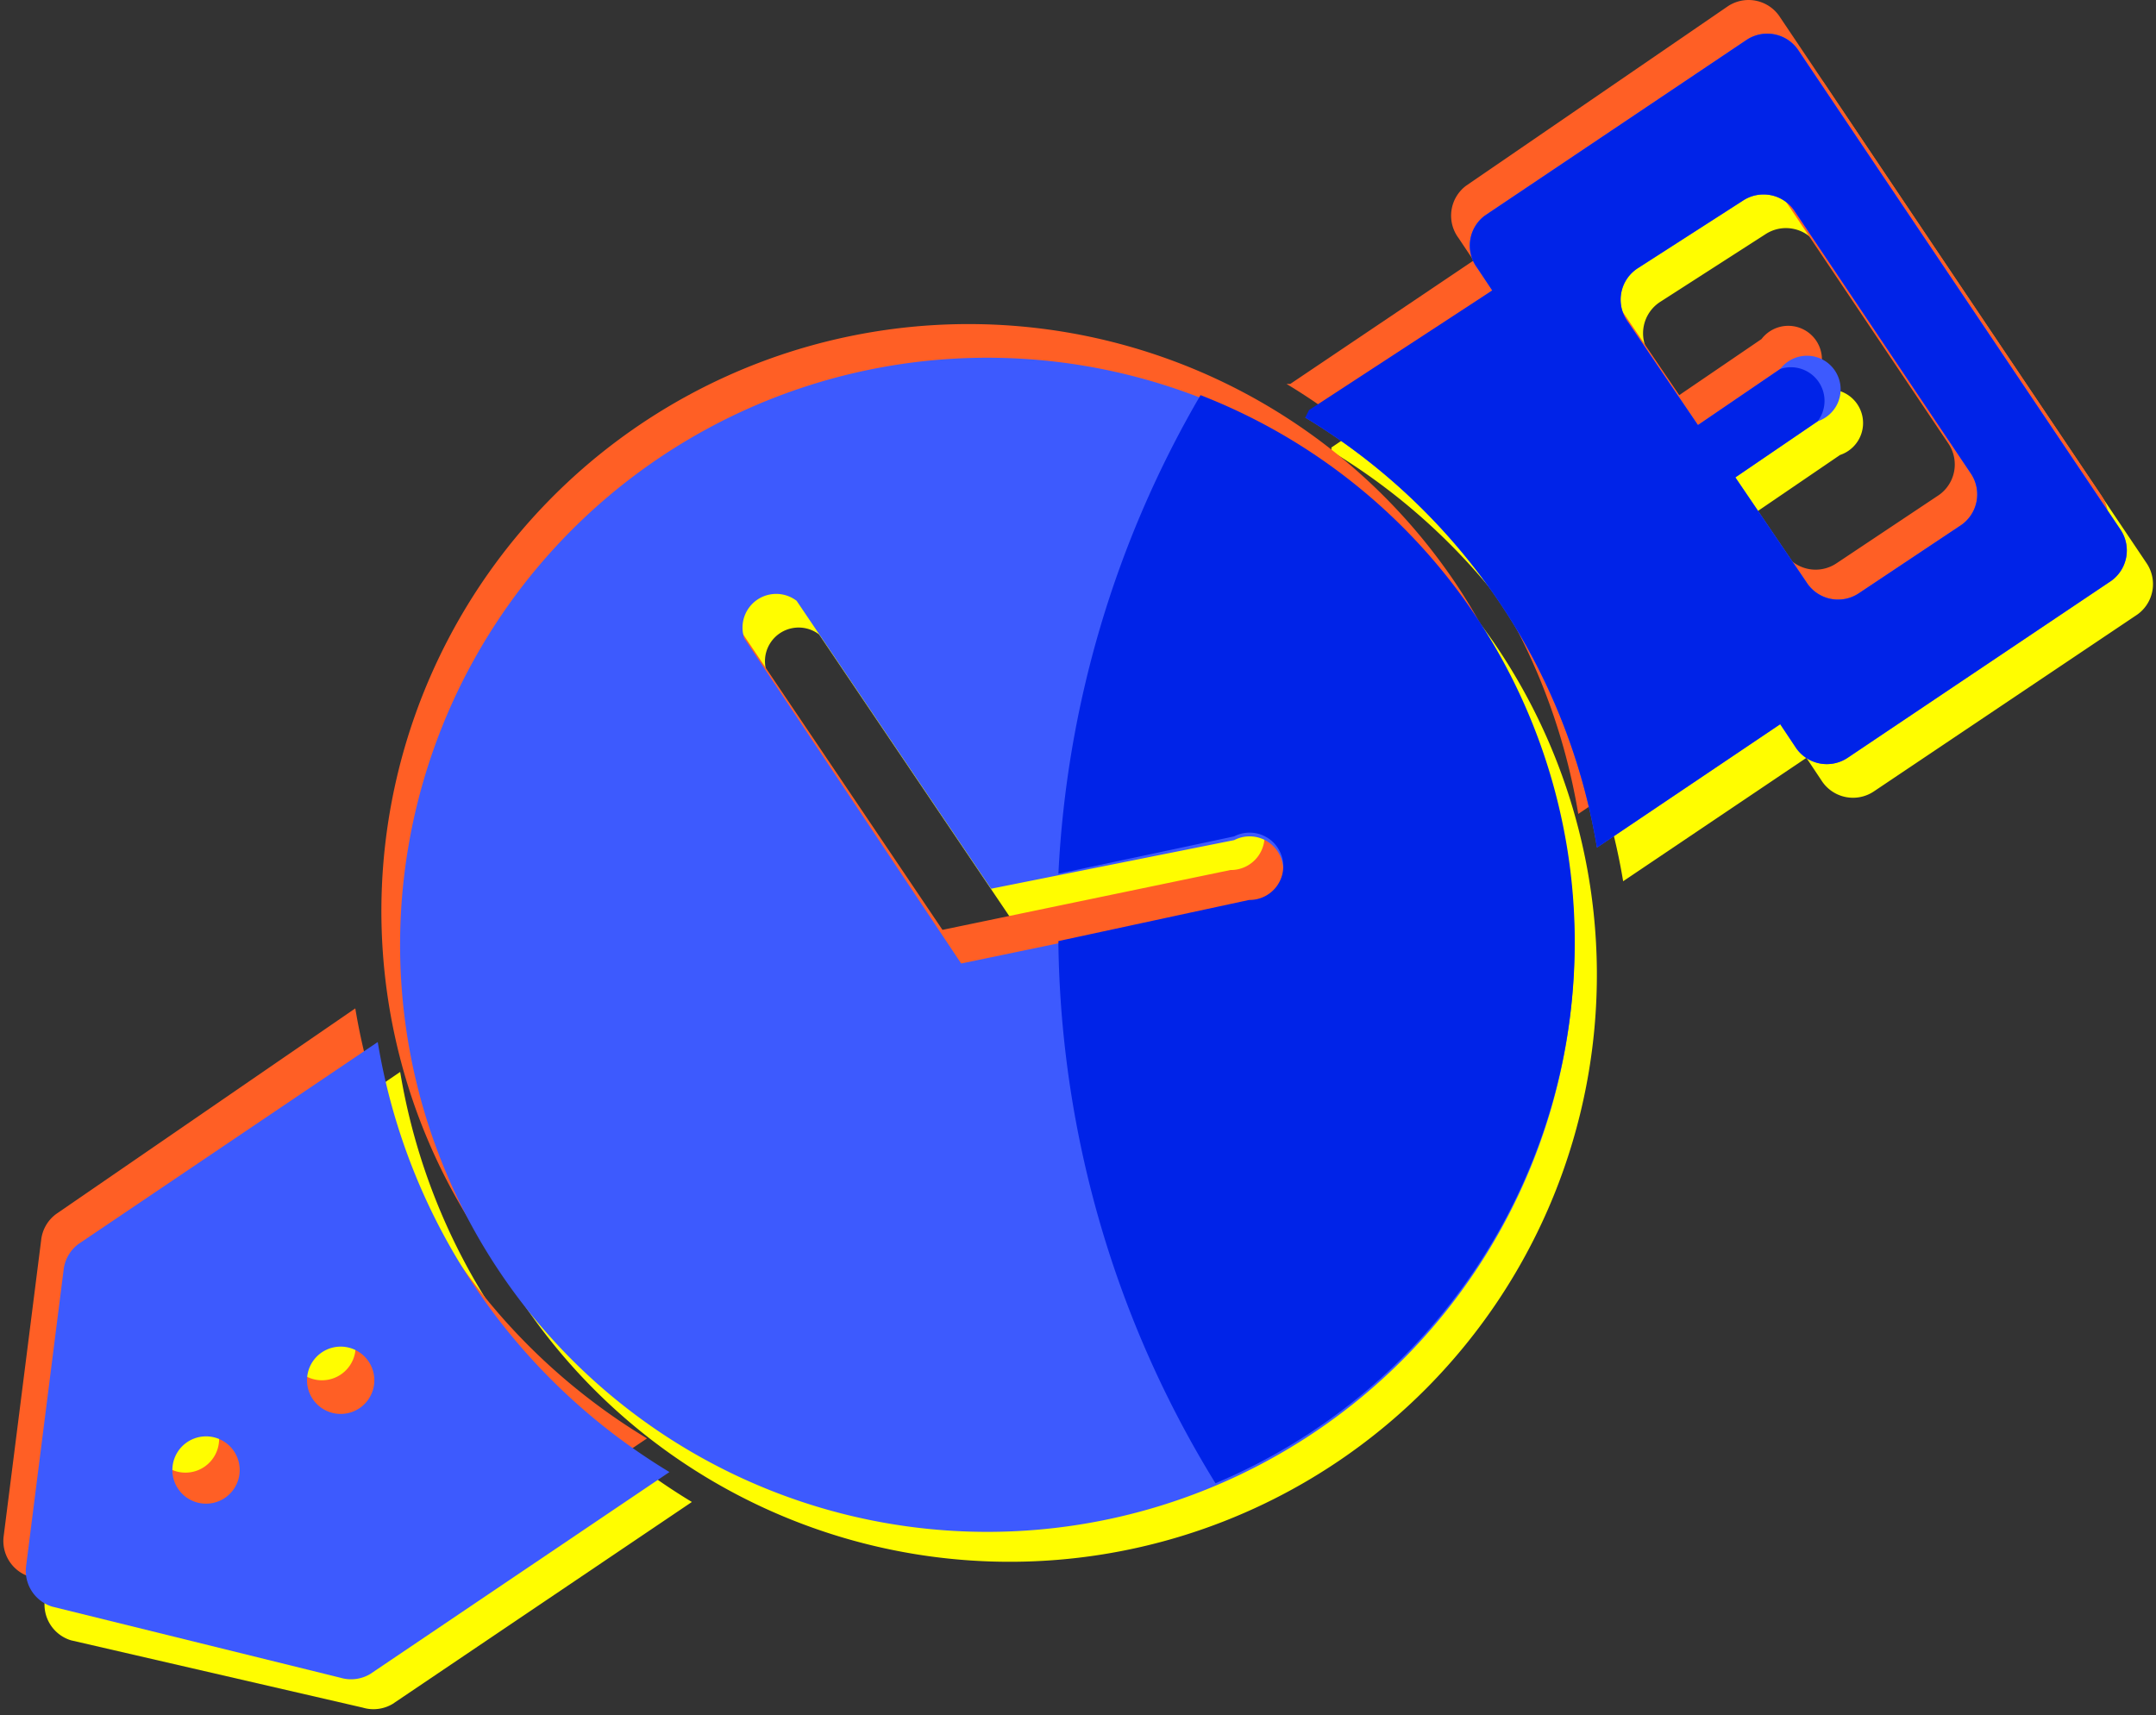 <?xml version="1.0" standalone="no"?><!DOCTYPE svg PUBLIC "-//W3C//DTD SVG 1.1//EN" "http://www.w3.org/Graphics/SVG/1.1/DTD/svg11.dtd"><svg class="icon" width="200px" height="159.13px" viewBox="0 0 1287 1024" version="1.1" xmlns="http://www.w3.org/2000/svg"><rect x="0" y="0" width="1287" height="1024" fill="#333333" stroke="none"/><path d="M605.015 550.704l-116.091-171.905a20.093 20.093 0 0 0-31.255 22.325l129.487 194.23L759.059 559.634a20.093 20.093 0 0 0-8.93-37.953z m189.765-283.531l109.394-73.673-8.93-13.395a22.325 22.325 0 0 1 6.698-31.255l156.277-104.929a22.325 22.325 0 0 1 31.255 6.698L1281.471 336.381a22.325 22.325 0 0 1-6.698 31.255l-156.277 104.929a22.325 22.325 0 0 1-31.255-6.698l-8.93-13.395-109.394 73.673A370.6 370.6 0 0 0 794.78 269.406zM238.88 640.005a370.6 370.6 0 0 0 174.137 256.741l-178.602 120.557a22.325 22.325 0 0 1-17.86 2.233l-174.137-40.185a22.325 22.325 0 0 1-15.628-24.558l22.325-176.37a22.325 22.325 0 0 1 8.93-15.628z m810.408-334.879l42.418 62.511a22.325 22.325 0 0 0 31.255 6.698l60.278-40.185a22.325 22.325 0 0 0 6.698-31.255l-104.929-156.277a22.325 22.325 0 0 0-31.255-6.698L991.242 180.104a22.325 22.325 0 0 0-6.698 31.255l42.418 62.511 49.116-33.488a20.093 20.093 0 1 1 22.325 31.255zM147.347 912.374a20.093 20.093 0 1 0-26.79-4.465 20.093 20.093 0 0 0 26.79 4.465z m80.371-53.581a20.093 20.093 0 1 0-26.79-4.465 20.093 20.093 0 0 0 26.79 4.465z m571.527 13.395A350.507 350.507 0 1 1 893.011 385.497 350.507 350.507 0 0 1 799.245 872.188z" fill="#FFFD00" /><path d="M580.457 512.751l-116.091-171.905a20.093 20.093 0 1 0-31.255 22.325l129.487 191.997 171.905-35.72a20.093 20.093 0 1 0-8.93-37.953z m189.765-283.531l109.394-73.673-8.93-13.395a22.325 22.325 0 0 1 4.465-31.255l156.277-107.161a22.325 22.325 0 0 1 31.255 6.698l191.997 285.764a22.325 22.325 0 0 1-6.698 31.255l-156.277 104.929a22.325 22.325 0 0 1-31.255-6.698l-8.93-13.395-109.394 73.673a370.6 370.6 0 0 0-174.137-256.741z m-558.132 372.832a370.6 370.6 0 0 0 174.137 256.741l-178.602 120.557a22.325 22.325 0 0 1-17.86 2.233L17.86 941.396A22.325 22.325 0 0 1 2.233 916.839l22.325-176.37a22.325 22.325 0 0 1 8.93-15.628z m810.408-334.879l42.418 62.511a22.325 22.325 0 0 0 31.255 6.698l60.278-40.186a22.325 22.325 0 0 0 6.698-31.255l-104.929-156.277a22.325 22.325 0 0 0-31.255-6.698l-60.278 40.185a22.325 22.325 0 0 0-6.698 31.255l42.418 62.511L1051.521 202.43a20.093 20.093 0 1 1 22.325 31.255zM120.557 876.653a20.093 20.093 0 1 0-26.79-6.698 20.093 20.093 0 0 0 26.79 6.698z m82.604-55.813a20.093 20.093 0 1 0-26.79-4.465 20.093 20.093 0 0 0 26.79 4.465z m571.527 13.395a350.507 350.507 0 1 1 93.766-486.691 350.507 350.507 0 0 1-95.999 486.691z" fill="#FF5F25" /><path d="M591.62 530.611L475.528 358.707a20.093 20.093 0 0 0-31.255 22.325l129.487 194.23 171.905-35.72a20.093 20.093 0 1 0-8.93-37.953zM781.385 247.08l109.394-73.673-8.93-13.395a22.325 22.325 0 0 1 4.465-31.255l156.277-104.929a22.325 22.325 0 0 1 31.255 6.698l191.997 285.764a22.325 22.325 0 0 1-6.698 31.255l-156.277 104.929a22.325 22.325 0 0 1-31.255-6.698l-8.93-13.395-109.394 73.673a370.6 370.6 0 0 0-174.137-256.741zM225.485 622.145a370.6 370.6 0 0 0 174.137 256.741l-178.602 120.557a22.325 22.325 0 0 1-17.86 2.233l-171.905-42.418a22.325 22.325 0 0 1-15.628-24.558l22.325-176.37a22.325 22.325 0 0 1 8.93-15.628z m810.408-337.112l42.418 62.511a22.325 22.325 0 0 0 31.255 6.698l60.278-40.185a22.325 22.325 0 0 0 6.698-31.255l-104.929-156.277a22.325 22.325 0 0 0-31.255-6.698l-62.511 40.186a22.325 22.325 0 0 0-6.698 31.255l42.418 62.511 49.116-33.488a20.093 20.093 0 1 1 22.325 31.255zM133.952 894.513a20.093 20.093 0 1 0-26.79-4.465 20.093 20.093 0 0 0 26.79 4.465z m80.371-53.581a20.093 20.093 0 1 0-26.79-4.465 20.093 20.093 0 0 0 26.79 4.465z m571.527 13.395a350.507 350.507 0 1 1 93.766-486.691 350.507 350.507 0 0 1-93.766 486.691z" fill="#3D5AFE" /><path d="M631.805 561.867l113.859-24.558a20.093 20.093 0 1 0-8.93-37.953l-104.929 22.325a627.34 627.34 0 0 1 84.836-285.764 350.507 350.507 0 0 1 8.93 649.666 629.573 629.573 0 0 1-93.766-321.484zM781.385 244.848l109.394-71.441-8.93-13.395a22.325 22.325 0 0 1 4.465-31.255l156.277-104.929a22.325 22.325 0 0 1 31.255 6.698l191.997 285.764a22.325 22.325 0 0 1-6.698 31.255l-156.277 104.929a22.325 22.325 0 0 1-31.255-6.698l-8.93-13.395-109.394 73.673a370.6 370.6 0 0 0-174.137-256.741z m254.508 40.185l42.418 62.511a22.325 22.325 0 0 0 31.255 6.698l60.278-40.185a22.325 22.325 0 0 0 6.698-31.255l-104.929-156.277a22.325 22.325 0 0 0-31.255-6.698l-62.511 40.186a22.325 22.325 0 0 0-6.698 31.255l42.418 62.511 49.116-33.488a20.093 20.093 0 0 1 22.325 31.255z" fill="#0023E8" /></svg>